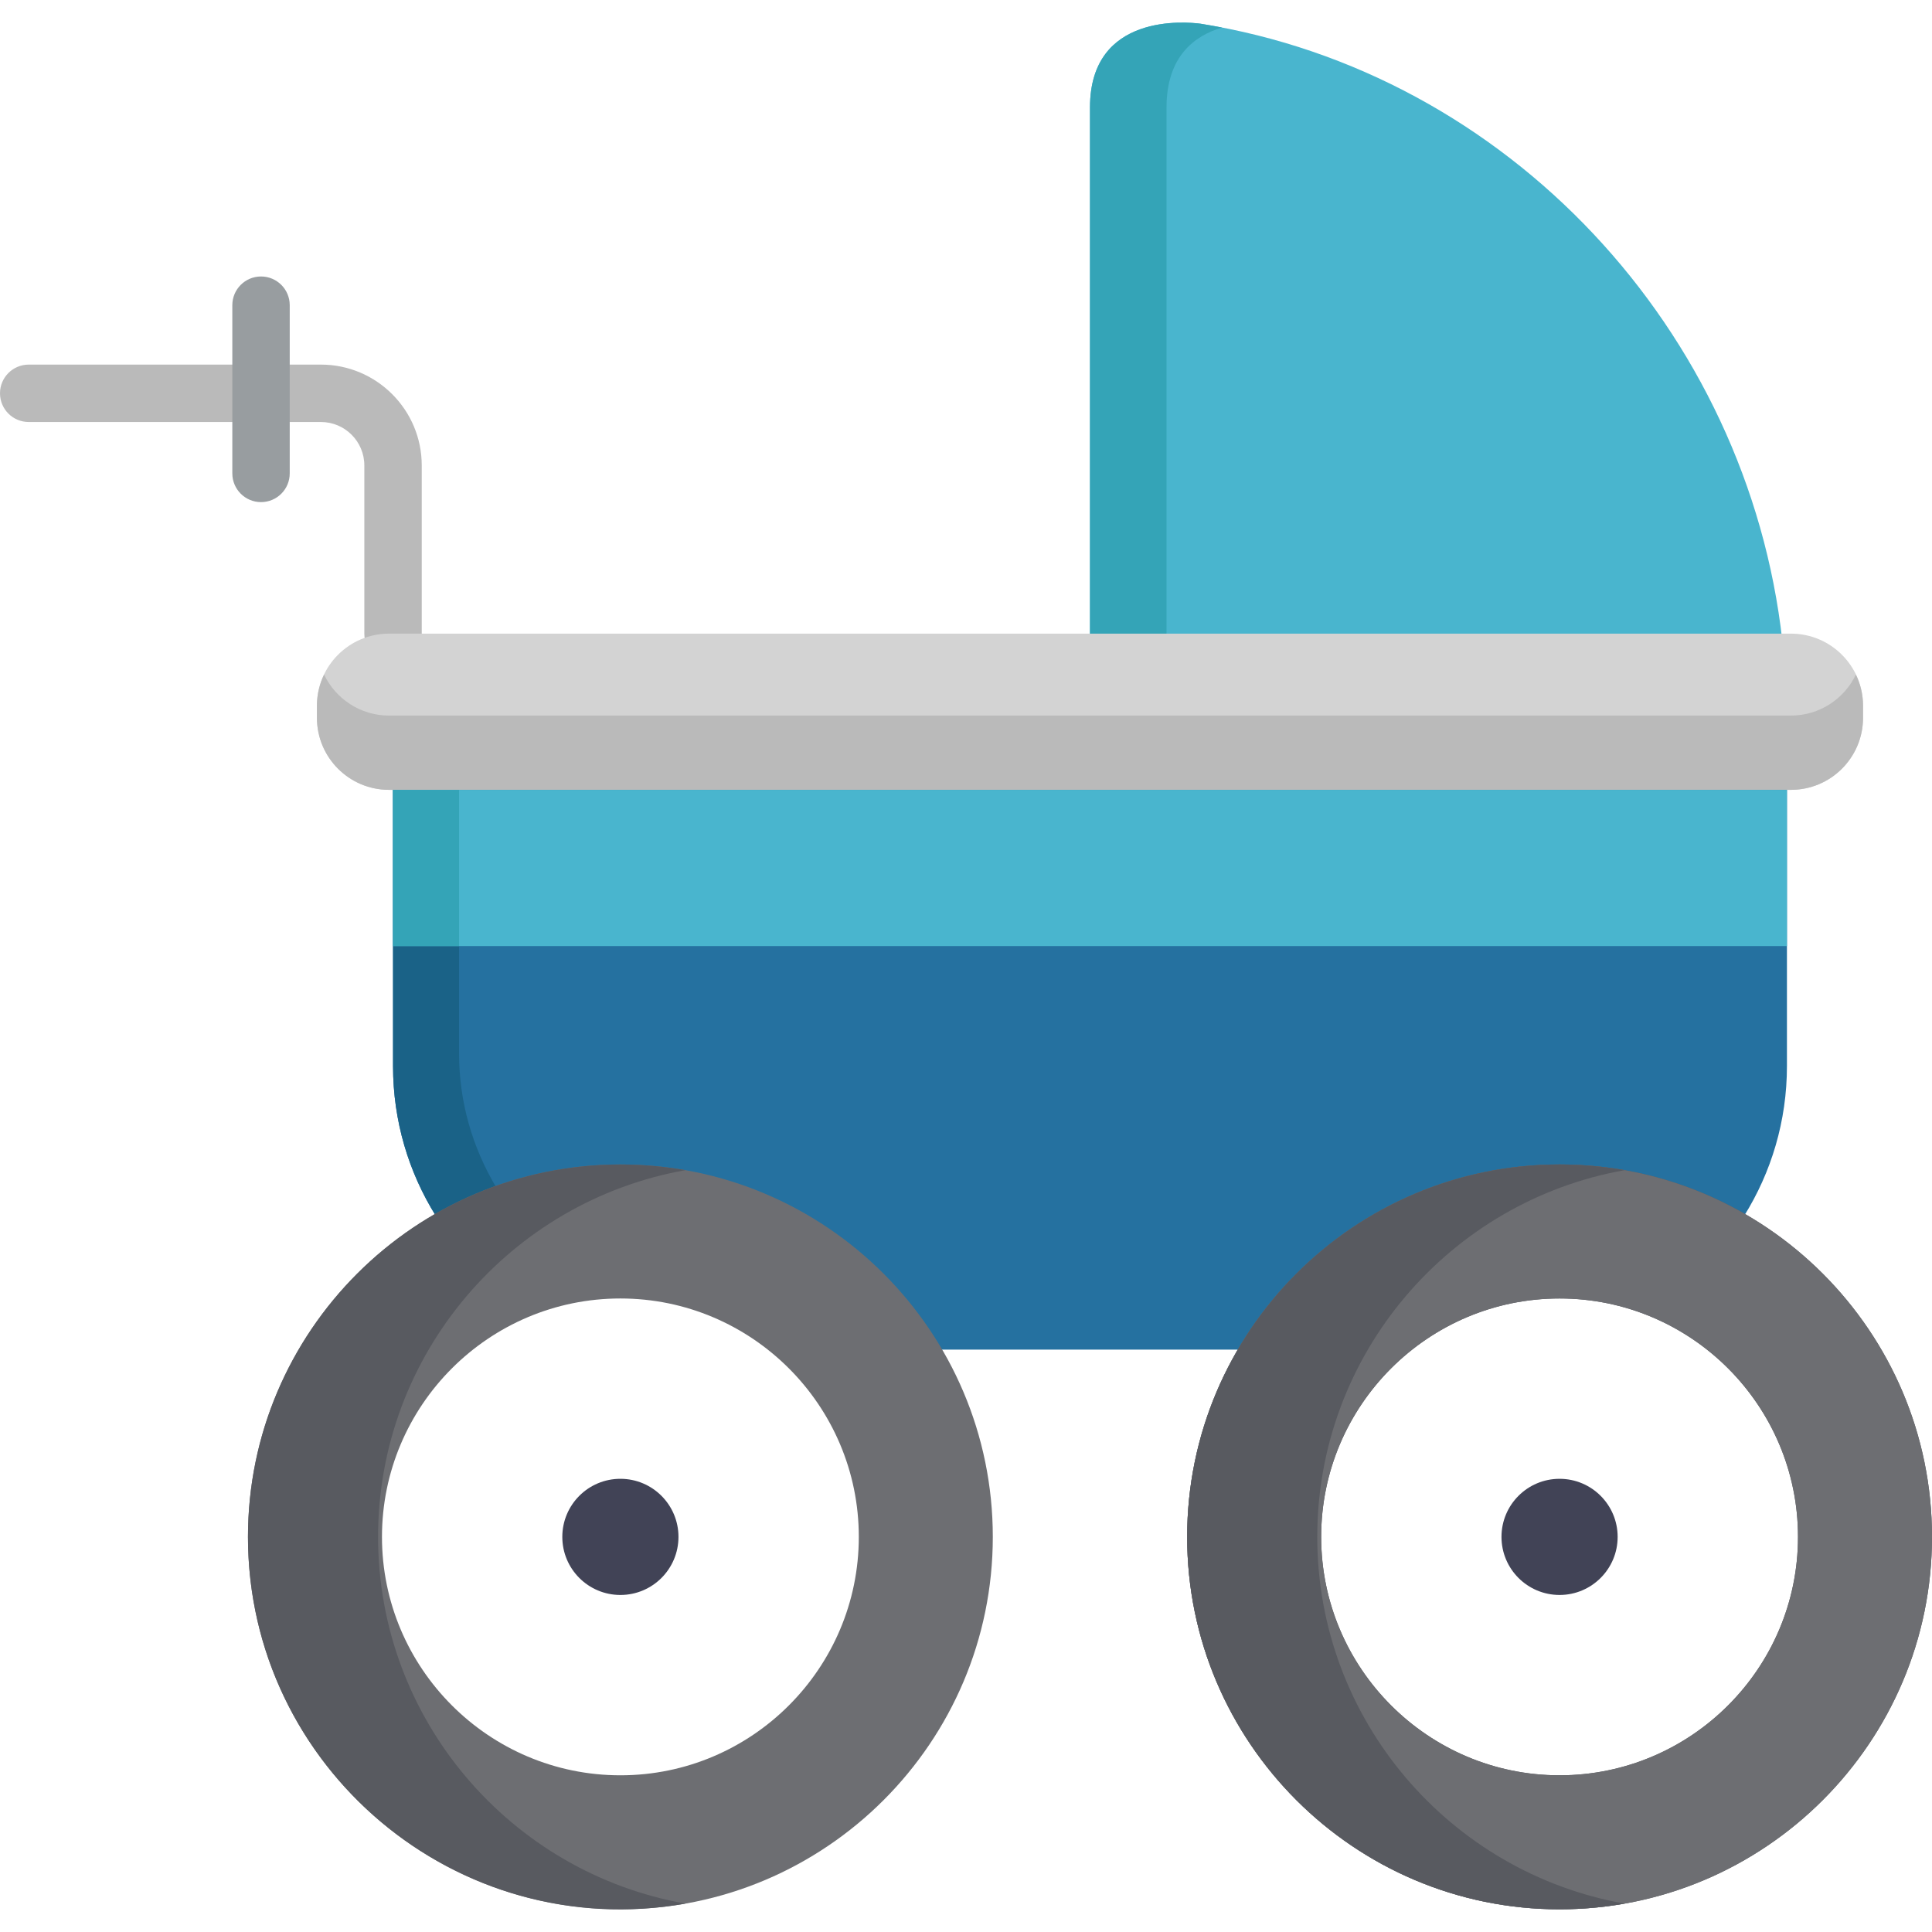 <?xml version="1.0" encoding="iso-8859-1"?>
<!-- Generator: Adobe Illustrator 19.0.0, SVG Export Plug-In . SVG Version: 6.00 Build 0)  -->
<svg xmlns="http://www.w3.org/2000/svg" xmlns:xlink="http://www.w3.org/1999/xlink" version="1.1" id="Capa_1" x="0px" y="0px" viewBox="0 0 511.999 511.999" style="enable-background:new 0 0 511.999 511.999;" xml:space="preserve">
<path style="fill:#BABABA;" d="M104.158,175.525c-4.201,0-7.606-3.405-7.606-7.606v-44.582c0-6.341-5.159-11.501-11.5-11.501H7.606  c-4.201,0-7.606-3.405-7.606-7.606c0-4.201,3.405-7.606,7.606-7.606h77.447c14.729,0,26.711,11.983,26.711,26.712v44.582  C111.764,172.121,108.359,175.525,104.158,175.525z"/>
<path style="fill:#989DA0;" d="M69.174,133.064c-4.201,0-7.606-3.405-7.606-7.606V80.876c0-4.201,3.405-7.606,7.606-7.606  s7.606,3.405,7.606,7.606v44.582C76.78,129.659,73.375,133.064,69.174,133.064z"/>
<path style="fill:#49B5CE;" d="M318.149,6.283c-3.62-0.478-29.29-2.979-29.29,22.182v141.483h183.494  C463.142,87.391,399.511,19.253,318.149,6.283z"/>
<path style="fill:#34A4B7;" d="M323.853,7.298c-1.892-0.365-3.792-0.71-5.704-1.015c-3.62-0.478-29.29-2.979-29.29,22.182v141.483  h20.282V28.465C309.141,15.018,316.473,9.475,323.853,7.298z"/>
<path style="fill:#D3D3D3;" d="M493.725,190.211c0,10.551-8.556,19.106-19.108,19.106H103.096c-10.553,0-19.107-8.555-19.107-19.106  v-3.185c0-10.553,8.554-19.107,19.107-19.107h371.521c10.552,0,19.108,8.553,19.108,19.107V190.211z"/>
<path style="fill:#BABABA;" d="M474.618,189.632H103.096c-7.594,0-14.132-4.441-17.214-10.856c-1.201,2.501-1.893,5.291-1.893,8.251  v3.185c0,10.551,8.554,19.106,19.107,19.106h371.521c10.552,0,19.108-8.555,19.108-19.106v-3.185c0-2.959-0.692-5.75-1.894-8.251  C488.75,185.191,482.211,189.632,474.618,189.632z"/>
<path style="fill:#2571A0;" d="M164.409,309.102c36.117,0,67.657,19.514,84.712,48.561h79.471  c17.055-29.048,48.596-48.561,84.712-48.561c17.824,0,34.522,4.773,48.934,13.076c7.163-11.509,11.318-25.09,11.318-39.646v-73.216  H104.158v73.216c0,14.556,4.153,28.138,11.319,39.646C129.887,313.876,146.584,309.102,164.409,309.102z"/>
<path style="fill:#1A6287;" d="M121.657,279.191v-69.874h-17.499v73.216c0,14.556,4.153,28.138,11.319,39.646  c5.092-2.934,10.475-5.416,16.087-7.415C125.27,304.28,121.657,292.141,121.657,279.191z"/>
<rect x="104.16" y="209.32" style="fill:#49B5CE;" width="369.4" height="41.4"/>
<rect x="104.16" y="209.32" style="fill:#34A4B7;" width="17.499" height="41.4"/>
<g>
	<circle style="fill:#414356;" cx="164.41" cy="407.29" r="15.392"/>
	<circle style="fill:#414356;" cx="413.3" cy="407.29" r="15.391"/>
</g>
<path style="fill:#6D6E72;" d="M164.409,308.595c-54.421,0-98.695,44.274-98.695,98.695c0,54.42,44.275,98.694,98.695,98.694  s98.694-44.274,98.694-98.694C263.104,352.87,218.83,308.595,164.409,308.595z M164.409,470.473  c-34.839,0-63.183-28.344-63.183-63.183c0-34.838,28.344-63.181,63.183-63.181s63.183,28.343,63.183,63.181  C227.592,442.13,199.249,470.473,164.409,470.473z"/>
<path style="fill:#585A60;" d="M413.304,308.595c-54.42,0-98.694,44.274-98.694,98.695c0,54.42,44.274,98.694,98.694,98.694  c54.421,0,98.695-44.274,98.695-98.694S467.724,308.595,413.304,308.595z M413.304,470.473c-34.838,0-63.181-28.344-63.181-63.183  c0-34.838,28.342-63.181,63.181-63.181s63.183,28.343,63.183,63.181C476.486,442.13,448.143,470.473,413.304,470.473z"/>
<path style="fill:#6D6E72;" d="M413.304,308.595c-54.42,0-98.694,44.274-98.694,98.695c0,54.42,44.274,98.694,98.694,98.694  c54.421,0,98.695-44.274,98.695-98.694S467.724,308.595,413.304,308.595z M413.304,470.473c-34.838,0-63.181-28.344-63.181-63.183  c0-34.838,28.342-63.181,63.181-63.181s63.183,28.343,63.183,63.181C476.486,442.13,448.143,470.473,413.304,470.473z"/>
<g>
	<path style="fill:#585A60;" d="M100.194,407.291c0-48.542,35.225-89.008,81.456-97.186c-5.6-0.99-11.36-1.509-17.24-1.509   c-54.421,0-98.695,44.274-98.695,98.695c0,61.125,55.358,107.897,115.935,97.185C135.419,496.298,100.194,455.831,100.194,407.291z   "/>
	<path style="fill:#585A60;" d="M349.089,407.291c0-48.542,35.225-89.008,81.456-97.186c-5.6-0.99-11.36-1.509-17.24-1.509   c-54.421,0-98.695,44.274-98.695,98.695c0,54.42,44.275,98.694,98.695,98.694c5.88,0,11.64-0.519,17.24-1.509   C384.314,496.298,349.089,455.831,349.089,407.291z"/>
</g>
<g>
</g>
<g>
</g>
<g>
</g>
<g>
</g>
<g>
</g>
<g>
</g>
<g>
</g>
<g>
</g>
<g>
</g>
<g>
</g>
<g>
</g>
<g>
</g>
<g>
</g>
<g>
</g>
<g>
</g>
</svg>
